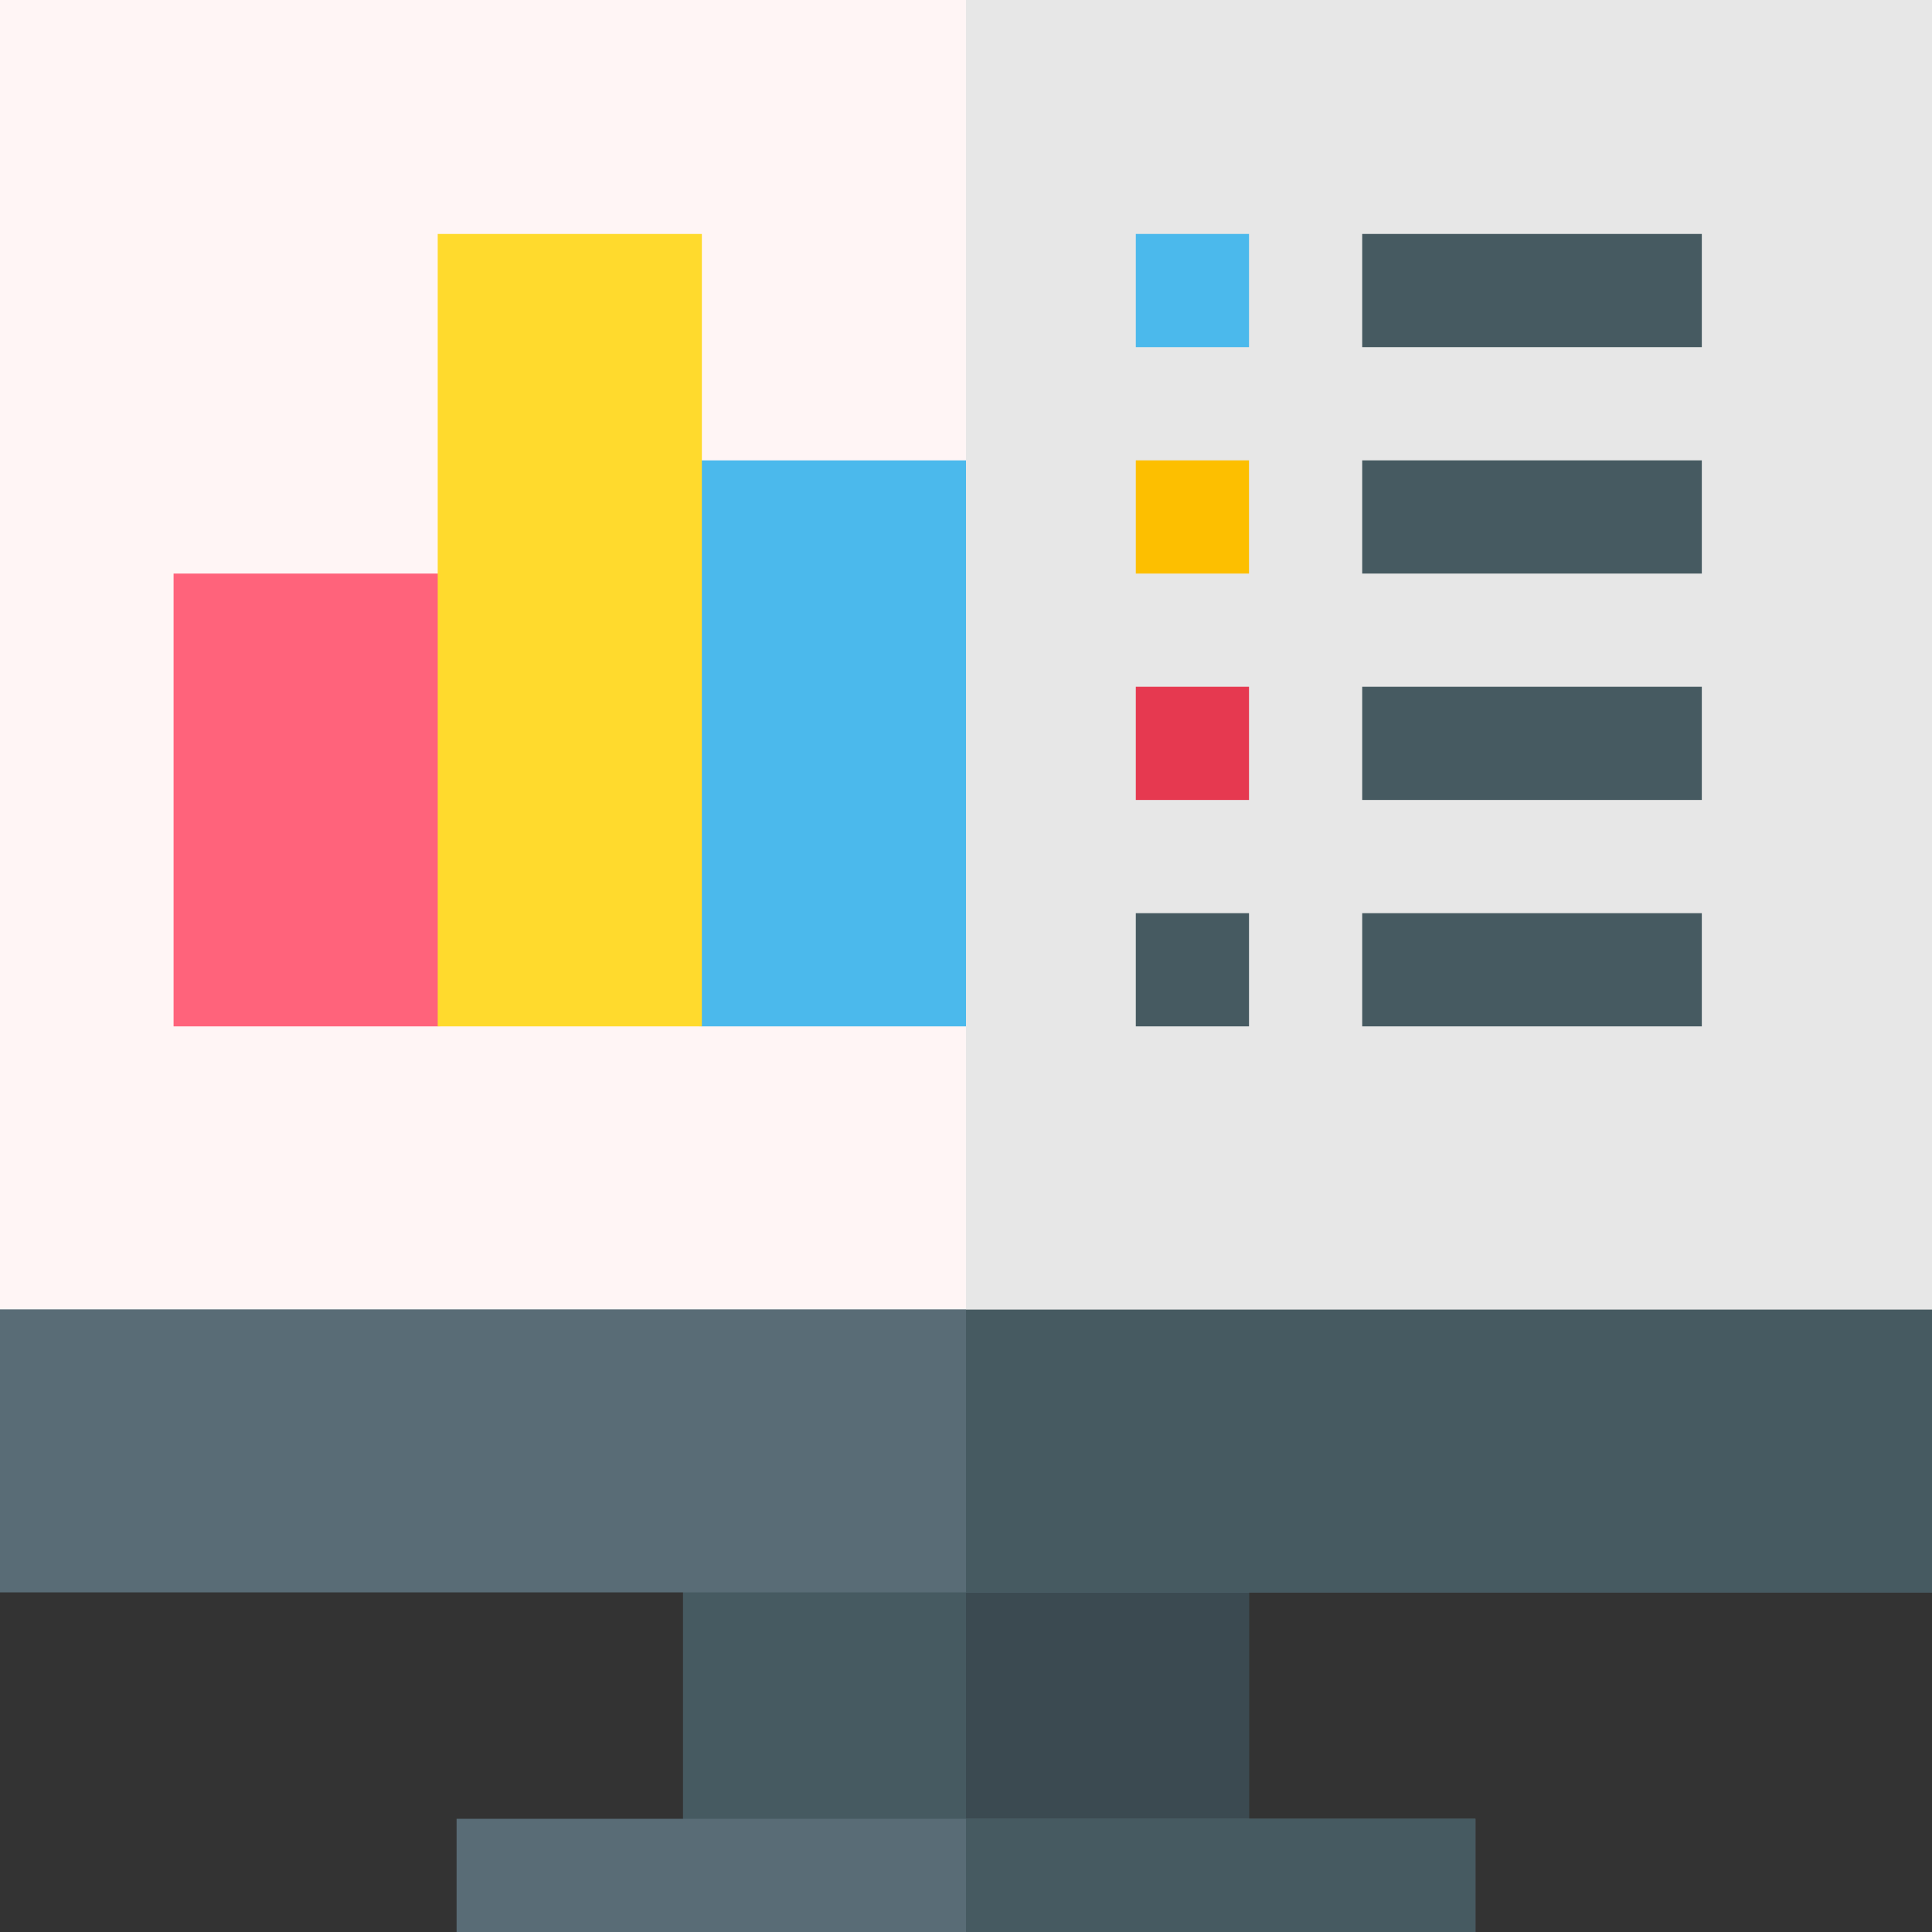 <svg id="Capa_1" enable-background="new 0 0 512 512" height="512" viewBox="0 0 512 512" width="512" xmlns="http://www.w3.org/2000/svg"><rect x="0" y="0" width="512" height="512" fill="#333333" stroke="none"/><path d="m181 407h150v90h-150z" fill="#465a61"/><path d="m256 407h75v90h-75z" fill="#3b4a51"/><path d="m512 347v75h-512v-75c0-16.57 13.43-30 30-30h452c16.57 0 30 13.43 30 30z" fill="#596c76"/><path d="m512 347v75h-256v-105h226c16.57 0 30 13.43 30 30z" fill="#465a61"/><path d="m0 0h512v347h-512z" fill="#fff5f5"/><path d="m256 0h256v347h-256z" fill="#e7e7e7"/><path d="m46 152v120h70c8.284 0 15-6.716 15-15v-105z" fill="#ff637b"/><path d="m171 122v135c0 8.284 6.716 15 15 15h70v-150z" fill="#4bb9ec"/><path d="m361 62h90v30h-90z" fill="#465a61"/><path d="m301 62h30v30h-30z" fill="#4bb9ec"/><path d="m361 122h90v30h-90z" fill="#465a61"/><path d="m301 122h30v30h-30z" fill="#fdbf00"/><path d="m361 182h90v30h-90z" fill="#465a61"/><path d="m301 182h30v30h-30z" fill="#e63950"/><path d="m361 242h90v30h-90z" fill="#465a61"/><path d="m301 242h30v30h-30z" fill="#465a61"/><path d="m121 482h270v30h-270z" fill="#596c76"/><path d="m256 482h135v30h-135z" fill="#465a61"/><path d="m186 272h-70v-210h70z" fill="#ffda2d"/></svg>